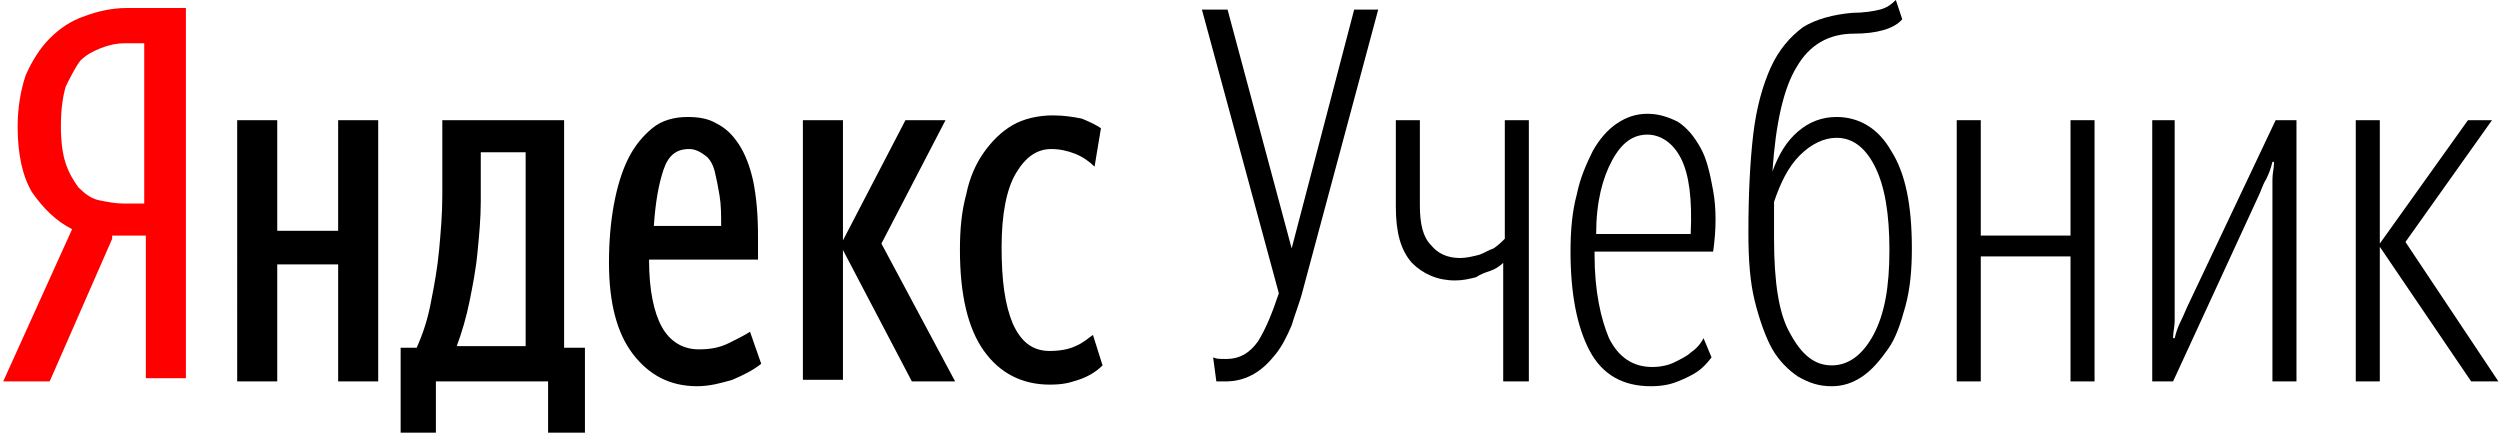 <?xml version="1.0" encoding="utf-8"?>
<!-- Generator: Adobe Illustrator 21.0.2, SVG Export Plug-In . SVG Version: 6.00 Build 0)  -->
<svg version="1.1" id="Layer_1" xmlns="http://www.w3.org/2000/svg" xmlns:xlink="http://www.w3.org/1999/xlink" x="0px" y="0px"
	 viewBox="0 0 156 27" style="enable-background:new 0 0 156 27;" xml:space="preserve">
<style type="text/css">
	.st0{fill:#FF0000;}
</style>
<path class="st0" d="M7,14.9l-3.9,8.9H0.2l4.3-9.5c-1-0.5-1.8-1.3-2.5-2.3c-0.6-1-0.9-2.4-0.9-4.1c0-1.2,0.2-2.3,0.5-3.2
	C2,3.8,2.5,3,3.1,2.4c0.6-0.6,1.3-1.1,2.2-1.4c0.8-0.3,1.7-0.5,2.6-0.5h3.7v23.1H9.1v-8.9H7z M9.1,2.7H7.8c-0.5,0-1,0.1-1.5,0.3
	C5.8,3.2,5.4,3.4,5,3.8C4.7,4.2,4.4,4.8,4.1,5.4C3.9,6.1,3.8,6.9,3.8,7.9c0,0.9,0.1,1.7,0.3,2.3c0.2,0.6,0.5,1.1,0.8,1.5
	c0.4,0.4,0.8,0.7,1.3,0.8s1,0.2,1.5,0.2h1.3V2.7z"/>
<path d="M23.6,7.5v16.3h-2.5v-7.3h-3.8v7.3h-2.5V7.5h2.5v6.9h3.8V7.5H23.6z M36.5,27h-2.3v-3.2h-7V27H25v-5.3h1
	c0.4-0.9,0.7-1.8,0.9-2.9c0.2-1,0.4-2.1,0.5-3.2c0.1-1.1,0.2-2.2,0.2-3.4c0-1.2,0-2.3,0-3.3V7.5h7.6v14.2h1.3V27z M32.8,9.5h-2.8
	v0.3c0,0.9,0,1.8,0,2.8c0,1-0.1,2.1-0.2,3.1c-0.1,1.1-0.3,2.1-0.5,3.1c-0.2,1-0.5,2-0.8,2.8h4.3V9.5z M47.5,22.7
	c-0.5,0.4-1.1,0.7-1.8,1c-0.7,0.2-1.4,0.4-2.2,0.4c-1.7,0-3-0.7-4-2c-1-1.3-1.5-3.2-1.5-5.7c0-1.3,0.1-2.5,0.3-3.6s0.5-2.1,0.9-2.9
	c0.4-0.8,0.9-1.4,1.5-1.9c0.6-0.5,1.4-0.7,2.2-0.7c0.7,0,1.3,0.1,1.8,0.4c0.6,0.3,1,0.7,1.4,1.3c0.4,0.6,0.7,1.4,0.9,2.3
	c0.2,1,0.3,2.1,0.3,3.5v1.4h-6.8c0,1.9,0.3,3.3,0.8,4.2c0.5,0.9,1.3,1.4,2.3,1.4c0.7,0,1.3-0.1,1.9-0.4s1-0.5,1.3-0.7L47.5,22.7z
	 M43,9.3c-0.8,0-1.3,0.4-1.6,1.3c-0.3,0.9-0.5,2-0.6,3.5h4.2c0-0.7,0-1.3-0.1-1.9c-0.1-0.6-0.2-1.1-0.3-1.5c-0.1-0.4-0.3-0.8-0.6-1
	C43.6,9.4,43.3,9.3,43,9.3z M52.6,15.6v8.1h-2.5V7.5h2.5V15l3.9-7.5H59l-4,7.7l4.6,8.6h-2.7L52.6,15.6z M65.5,24
	c-1.7,0-3.1-0.7-4.1-2.1c-1-1.4-1.5-3.5-1.5-6.3c0-1.3,0.1-2.4,0.4-3.5c0.2-1,0.6-1.9,1.1-2.6c0.5-0.7,1.1-1.3,1.8-1.7
	c0.7-0.4,1.6-0.6,2.5-0.6c0.7,0,1.3,0.1,1.8,0.2c0.5,0.2,0.9,0.4,1.2,0.6l-0.4,2.4c-0.3-0.3-0.7-0.6-1.2-0.8c-0.5-0.2-1-0.3-1.5-0.3
	c-0.9,0-1.6,0.5-2.2,1.5c-0.6,1-0.9,2.6-0.9,4.6c0,2.1,0.2,3.6,0.7,4.8c0.5,1.1,1.2,1.7,2.3,1.7c0.6,0,1.2-0.1,1.6-0.3
	c0.5-0.2,0.8-0.5,1.1-0.7l0.6,1.9c-0.4,0.4-0.9,0.7-1.5,0.9S66.3,24,65.5,24z"/>
<path d="M76.5,23.8c-0.1,0-0.2,0-0.3,0c-0.1,0-0.2,0-0.3,0l-0.2-1.5c0.2,0.1,0.4,0.1,0.8,0.1c0.9,0,1.5-0.4,2-1.1
	c0.5-0.8,0.9-1.8,1.3-3L75,0.6h1.6l4,14.9l3.9-14.9H86l-4.7,17.5c-0.2,0.8-0.5,1.5-0.7,2.2c-0.3,0.7-0.6,1.3-1,1.8s-0.8,0.9-1.3,1.2
	C77.8,23.6,77.2,23.8,76.5,23.8z"/>
<path d="M93.8,23.8v-7.4c-0.2,0.2-0.5,0.4-0.8,0.5c-0.3,0.1-0.6,0.2-0.9,0.4c-0.4,0.1-0.8,0.2-1.3,0.2c-1.1,0-2-0.4-2.7-1.1
	c-0.7-0.8-1-1.9-1-3.5V7.5h1.5v5.3c0,1.2,0.2,2,0.7,2.5c0.4,0.5,1,0.8,1.8,0.8c0.4,0,0.8-0.1,1.2-0.2c0.3-0.1,0.6-0.3,0.9-0.4
	c0.3-0.2,0.5-0.4,0.7-0.6V7.5h1.5v16.3H93.8z"/>
<path d="M99.5,15.9c0,2.3,0.4,4,0.9,5.2c0.6,1.2,1.5,1.8,2.7,1.8c0.5,0,1-0.1,1.4-0.3c0.4-0.2,0.8-0.4,1-0.6
	c0.3-0.2,0.6-0.5,0.8-0.9l0.5,1.2c-0.3,0.4-0.6,0.7-0.9,0.9c-0.3,0.2-0.7,0.4-1.2,0.6c-0.5,0.2-1,0.3-1.7,0.3c-1.7,0-3-0.7-3.8-2.2
	s-1.2-3.6-1.2-6.2c0-1.3,0.1-2.5,0.4-3.6c0.2-1,0.6-1.9,1-2.7c0.4-0.7,0.9-1.3,1.5-1.7c0.6-0.4,1.2-0.6,1.9-0.6
	c0.7,0,1.3,0.2,1.9,0.5c0.6,0.4,1,0.9,1.4,1.6c0.4,0.7,0.6,1.6,0.8,2.7c0.2,1.1,0.2,2.4,0,3.8H99.5z M102.8,8.4
	c-0.9,0-1.6,0.5-2.2,1.6c-0.6,1.1-1,2.6-1,4.6h5.9c0.1-2.2-0.1-3.7-0.6-4.7S103.6,8.4,102.8,8.4z"/>
<path d="M114.3,24.1c-0.8,0-1.4-0.2-2.1-0.6c-0.6-0.4-1.2-1-1.6-1.7s-0.8-1.8-1.1-3c-0.3-1.2-0.4-2.6-0.4-4.3c0-2.3,0.1-4.4,0.3-6.1
	c0.2-1.7,0.6-3.1,1.1-4.2s1.2-1.9,2-2.5c0.8-0.5,1.9-0.8,3.1-0.9c0.7,0,1.3-0.1,1.7-0.2c0.4-0.1,0.7-0.3,1-0.6l0.4,1.2
	c-0.5,0.6-1.6,0.9-3,0.9c-1.6,0-2.8,0.7-3.6,2.1c-0.8,1.3-1.3,3.5-1.5,6.5c0.4-1.1,0.9-1.9,1.6-2.5c0.7-0.6,1.5-0.9,2.4-0.9
	c1.4,0,2.6,0.7,3.4,2.1c0.9,1.4,1.3,3.4,1.3,6.1c0,1.3-0.1,2.5-0.4,3.6s-0.6,2-1.1,2.7c-0.5,0.7-1,1.3-1.6,1.7S115,24.1,114.3,24.1z
	 M114.3,22.8c1,0,1.9-0.6,2.6-1.9c0.7-1.3,1-3,1-5.3c0-2.3-0.3-4-0.9-5.2c-0.6-1.2-1.4-1.8-2.4-1.8c-0.8,0-1.6,0.4-2.3,1.1
	c-0.7,0.7-1.2,1.7-1.6,2.9v2.3c0,2.7,0.3,4.7,1,5.9C112.4,22.1,113.2,22.8,114.3,22.8z"/>
<path d="M129.2,16h-5.6v7.8h-1.5V7.5h1.5v7.2h5.6V7.5h1.5v16.3h-1.5V16z"/>
<path d="M141.8,12.4c0-0.4,0-0.8,0-1.2s0.1-0.7,0.1-1.1h-0.1c-0.1,0.4-0.2,0.7-0.4,1.1c-0.2,0.3-0.3,0.7-0.5,1.1l-5.3,11.5h-1.3V7.5
	h1.4v11.3c0,0.4,0,0.8,0,1.2c0,0.4-0.1,0.7-0.1,1.1h0.1c0.1-0.4,0.2-0.7,0.4-1.1c0.2-0.4,0.3-0.7,0.5-1.1L142,7.5h1.3v16.3h-1.5
	V12.4z"/>
<path d="M148.5,23.8H147V7.5h1.5v7.7l5.5-7.7h1.5l-5.4,7.6l5.8,8.7h-1.7l-5.7-8.4V23.8z"/>
</svg>
